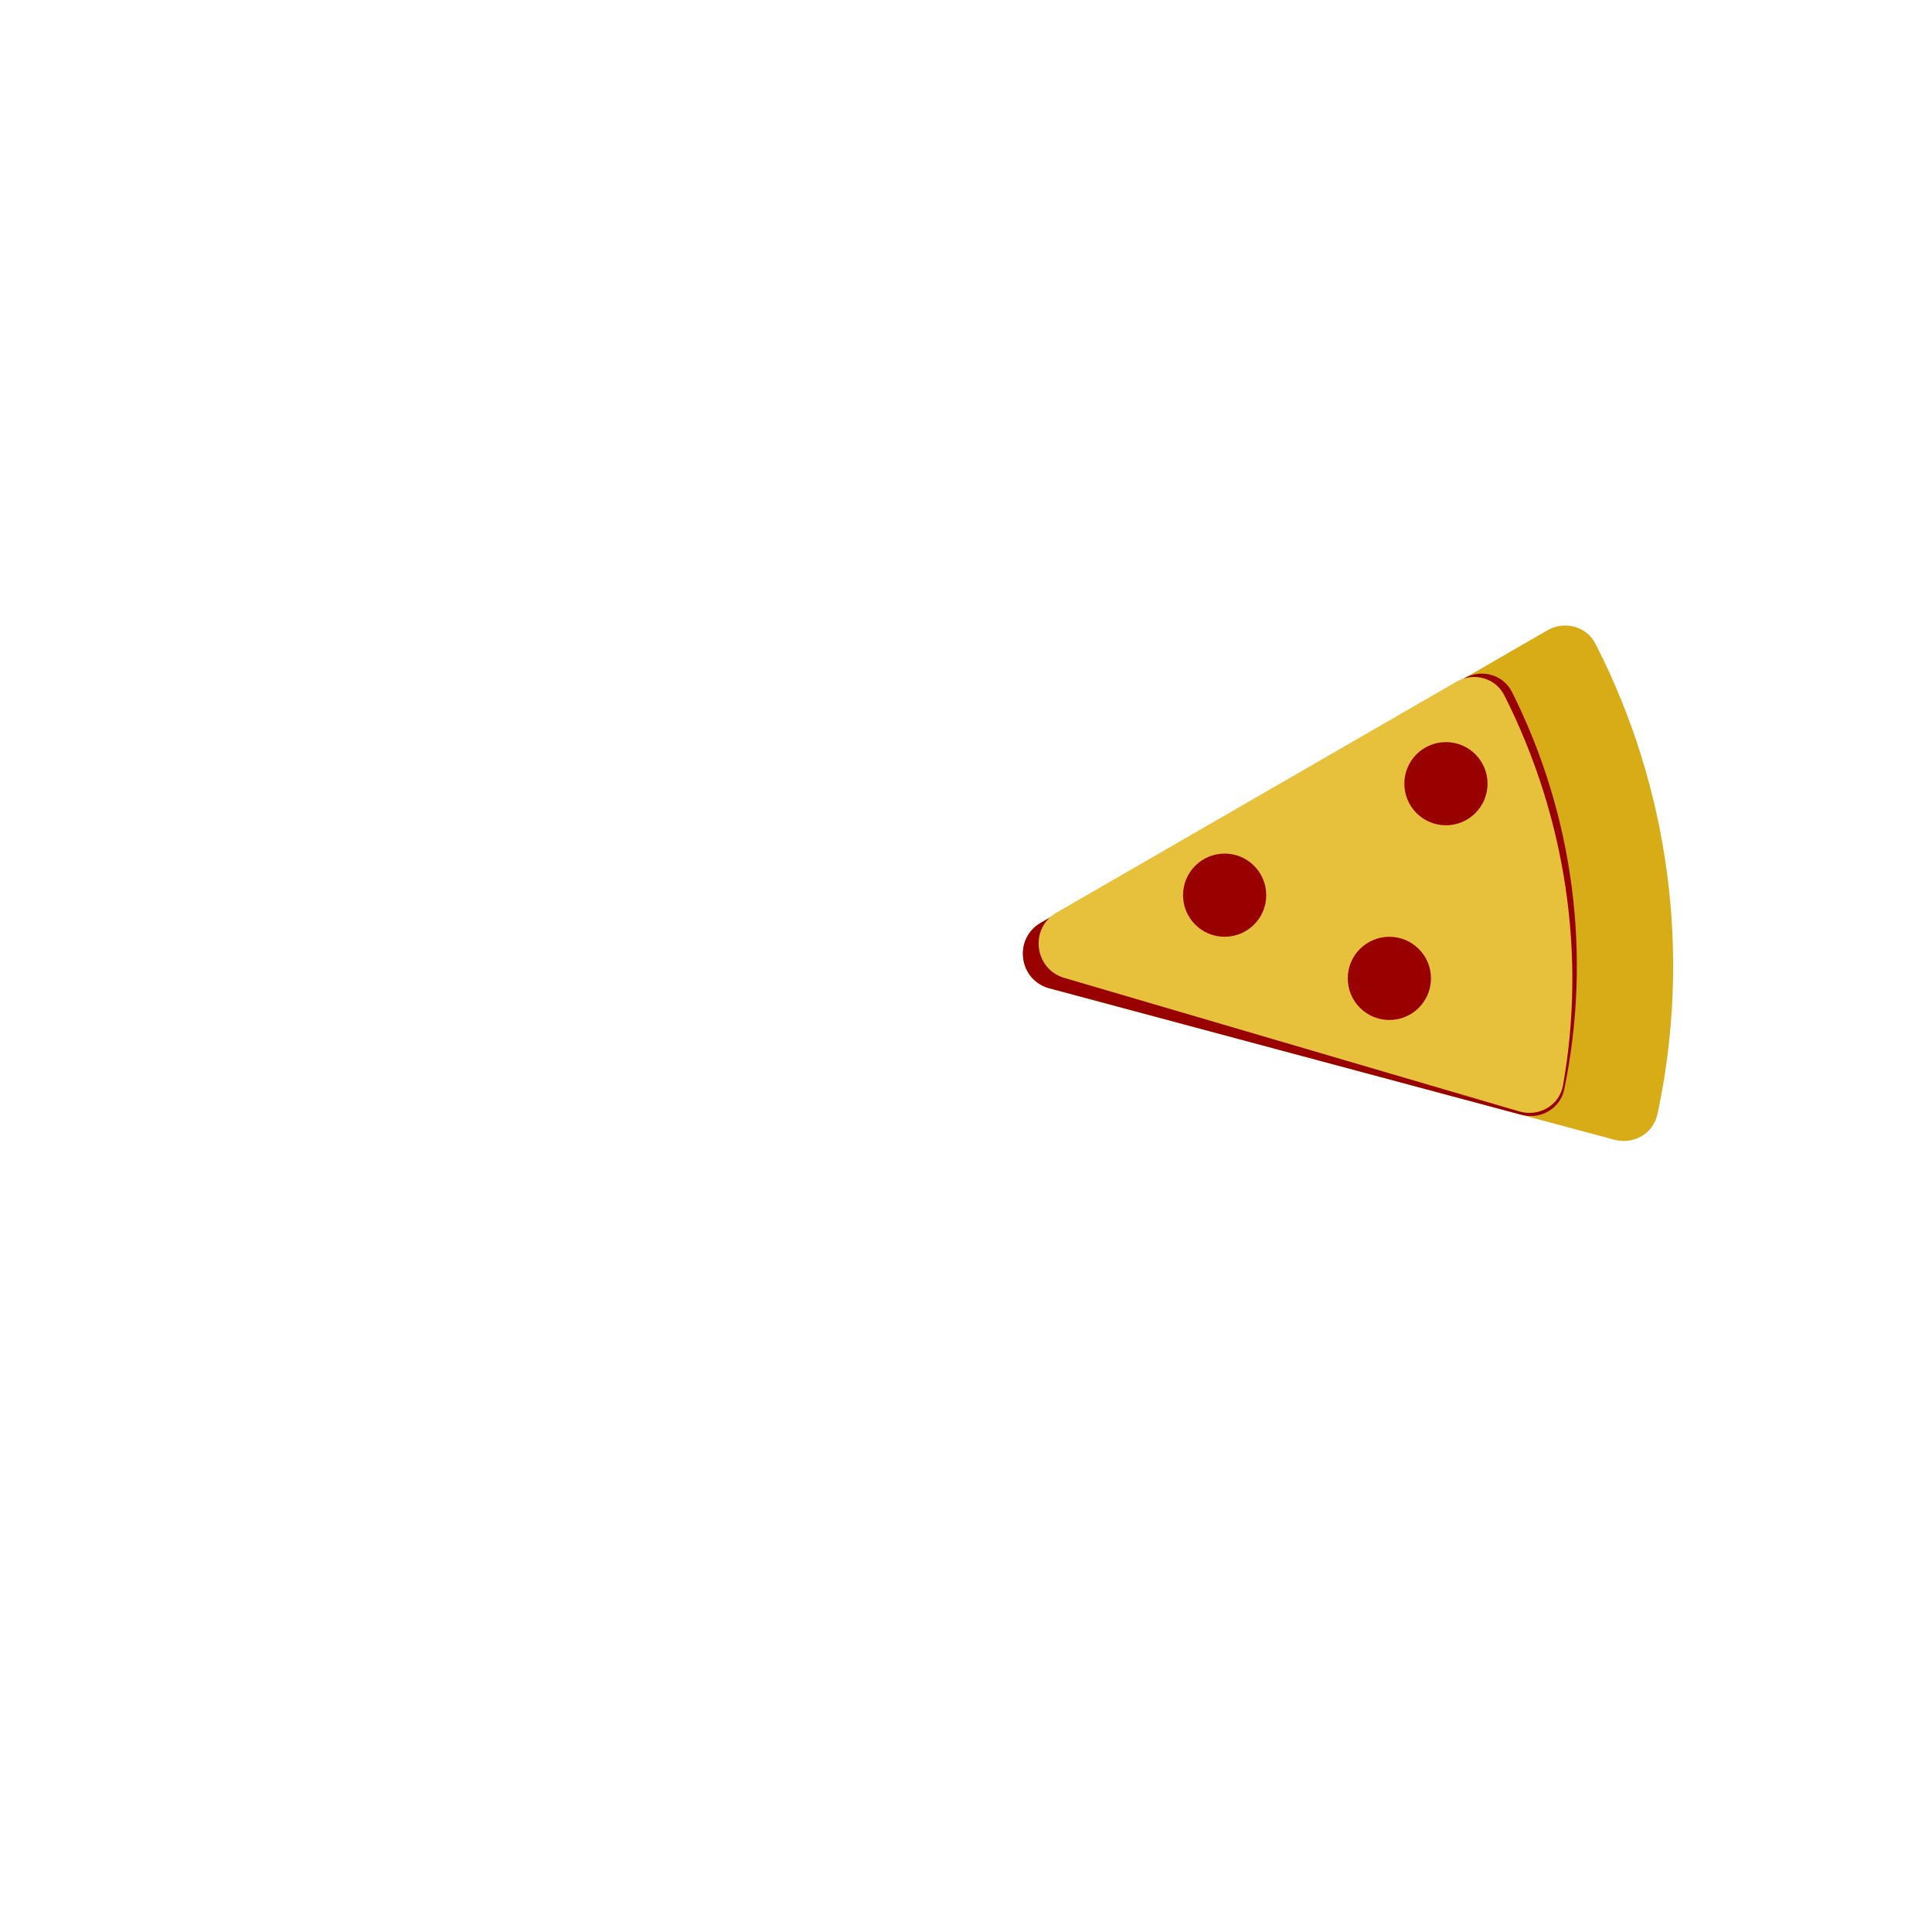 <svg width="270" height="270" viewBox="0 0 270 270" fill="none" xmlns="http://www.w3.org/2000/svg">
<path d="M216.256 88.086C218.648 86.706 221.718 87.52 222.976 89.978C228.117 100.024 231.505 110.888 232.981 122.1C234.458 133.313 233.997 144.684 231.631 155.718C231.052 158.418 228.297 159.999 225.63 159.284L146.66 138.124C142.357 136.971 141.596 131.192 145.454 128.964L216.256 88.086Z" fill="#D7AC16"/>
<path d="M204.601 94.807C206.992 93.426 210.064 94.239 211.303 96.707C215.572 105.216 218.393 114.389 219.638 123.85C220.884 133.311 220.533 142.902 218.612 152.226C218.054 154.93 215.297 156.511 212.63 155.796L146.654 138.118C142.351 136.965 141.59 131.186 145.448 128.958L204.601 94.807Z" fill="#990000"/>
<path d="M203.528 95.277C205.919 93.896 208.991 94.71 210.235 97.175C214.511 105.643 217.407 114.736 218.794 124.082C220.164 133.31 220.039 142.632 218.436 151.672C217.938 154.482 215.069 156.129 212.33 155.325L148.743 136.666C144.523 135.427 143.842 129.737 147.65 127.538L203.528 95.277Z" fill="#E7C13C"/>
<circle cx="202.072" cy="109.523" r="5.813" fill="#990000"/>
<circle cx="194.166" cy="136.73" r="5.813" fill="#990000"/>
<circle cx="171.145" cy="125.103" r="5.813" fill="#990000"/>
</svg>
